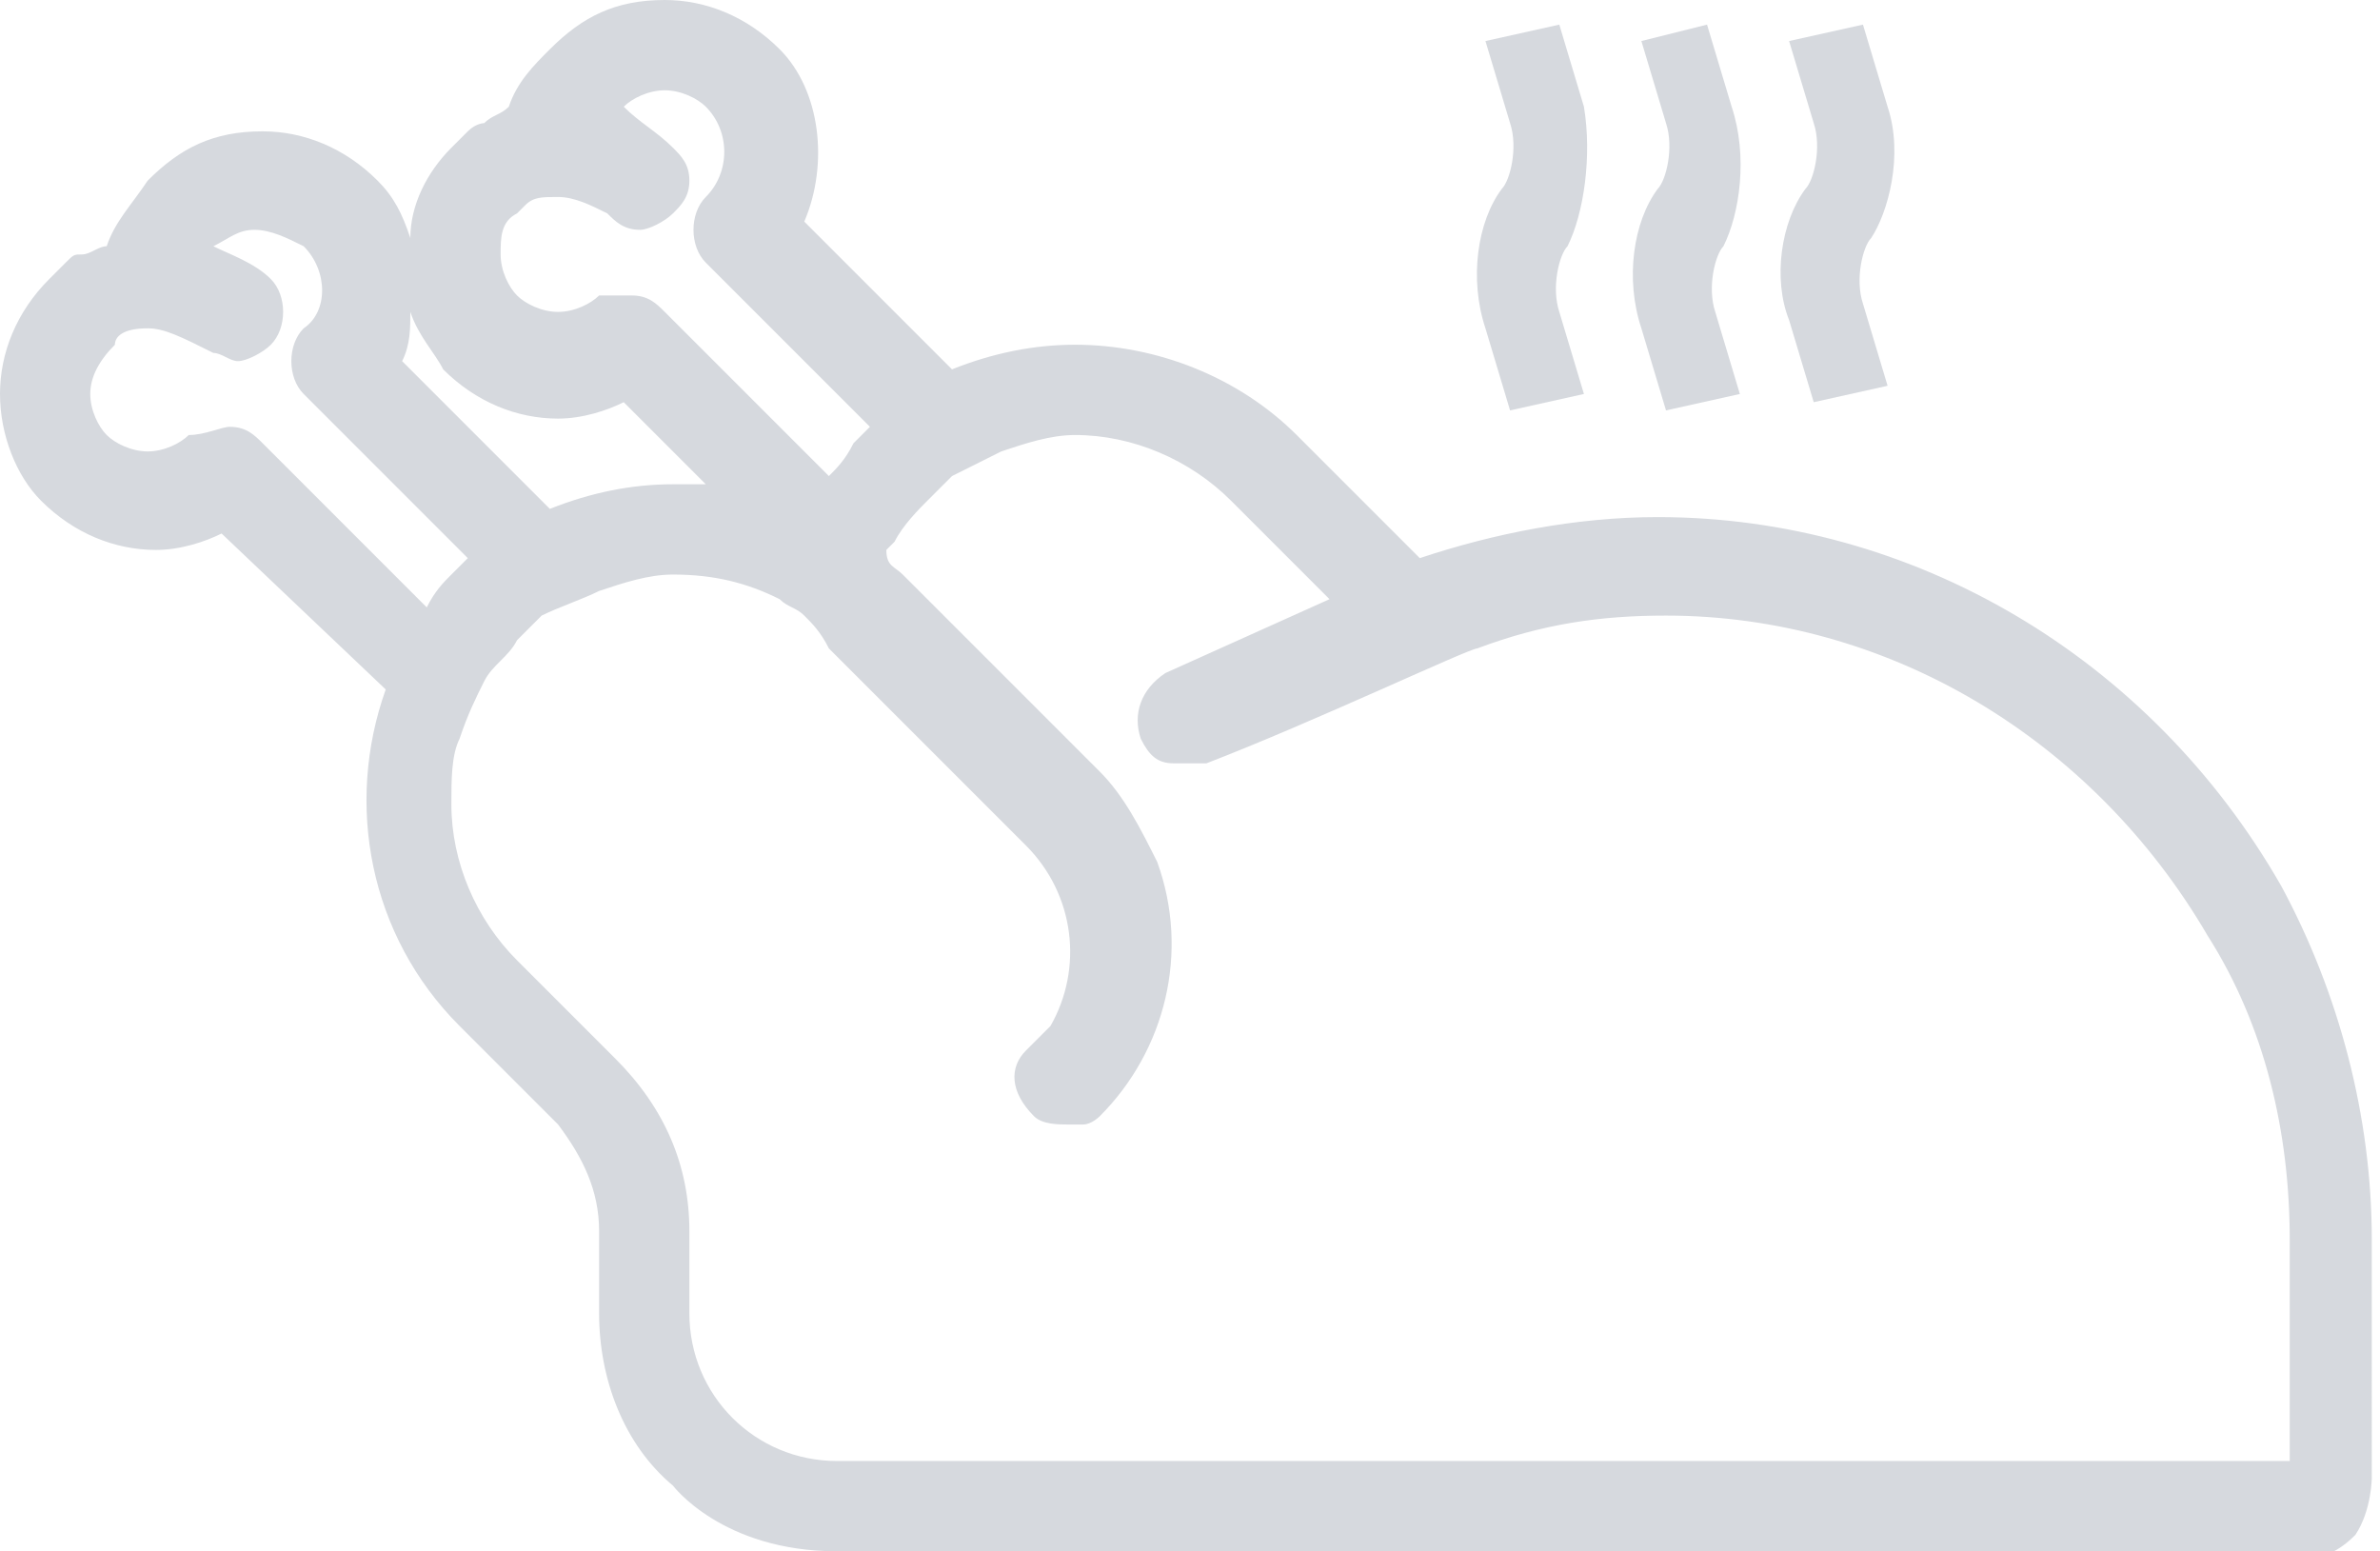 <!-- Generator: Adobe Illustrator 21.1.0, SVG Export Plug-In  -->
<svg version="1.1"
	 xmlns="http://www.w3.org/2000/svg" xmlns:xlink="http://www.w3.org/1999/xlink" xmlns:a="http://ns.adobe.com/AdobeSVGViewerExtensions/3.0/"
	 x="0px" y="0px" width="29px" height="18.9px" viewBox="0 0 29 18.9" style="enable-background:new 0 0 29 18.9;"
	 xml:space="preserve">
<style type="text/css">
	.st0{fill:#D6D9DE;}
</style>
<defs>
</defs>
<g id="XMLID_1_">
	<g id="XMLID_5_">
		<path id="XMLID_6_" class="st0" d="M10.2,18.9c-1.4,0-2-0.8-2-0.8c-0.6-0.5-0.9-1.3-0.9-2.1v-1c0-0.5-0.2-0.9-0.5-1.3l-1.2-1.2
			c-1.1-1.1-1.4-2.7-0.9-4.1L2.7,6.5C2.5,6.6,2.2,6.7,1.9,6.7c-0.5,0-1-0.2-1.4-0.6C0.2,5.8,0,5.3,0,4.8s0.2-1,0.6-1.4
			c0.1-0.1,0.1-0.1,0.2-0.2c0.1-0.1,0.1-0.1,0.2-0.1C1.1,3.1,1.2,3,1.3,3c0.1-0.3,0.3-0.5,0.5-0.8c0.4-0.4,0.8-0.6,1.4-0.6
			c0.5,0,1,0.2,1.4,0.6c0.2,0.2,0.3,0.4,0.4,0.7C5,2.5,5.2,2.1,5.5,1.8c0.1-0.1,0.1-0.1,0.2-0.2c0.1-0.1,0.2-0.1,0.2-0.1
			C6,1.4,6.1,1.4,6.2,1.3C6.3,1,6.5,0.8,6.7,0.6C7.1,0.2,7.5,0,8.1,0c0.5,0,1,0.2,1.4,0.6C10,1.1,10.1,2,9.8,2.7l1.8,1.8
			c0.5-0.2,1-0.3,1.5-0.3c1,0,2,0.4,2.7,1.1l1.5,1.5c0.9-0.3,1.9-0.5,2.9-0.5c3.1,0,6,1.7,7.6,4.5c0.7,1.3,1.1,2.8,1.1,4.3V18v0
			c0,0,0,0.4-0.2,0.7c-0.2,0.2-0.4,0.3-0.7,0.3H10.2z M8.2,7C7.9,7,7.6,7.1,7.3,7.2C7.1,7.3,6.8,7.4,6.6,7.5
			C6.5,7.6,6.4,7.7,6.3,7.8C6.2,8,6,8.1,5.9,8.3C5.8,8.5,5.7,8.7,5.6,9C5.5,9.2,5.5,9.5,5.5,9.8c0,0.7,0.3,1.4,0.8,1.9l1.2,1.2
			c0.6,0.6,0.9,1.3,0.9,2.1v1c0,1,0.8,1.8,1.8,1.8h17.7v-2.7c0-1.3-0.3-2.6-1-3.7C25.5,9,23,7.5,20.3,7.5c-0.8,0-1.5,0.1-2.3,0.4
			c-0.1,0-2,0.9-3.3,1.4c-0.1,0-0.2,0-0.2,0c-0.1,0-0.1,0-0.2,0C14.1,9.3,14,9.2,13.9,9c-0.1-0.3,0-0.6,0.3-0.8l2-0.9l-1.2-1.2
			c-0.5-0.5-1.2-0.8-1.9-0.8c-0.3,0-0.6,0.1-0.9,0.2c-0.2,0.1-0.4,0.2-0.6,0.3c-0.1,0.1-0.2,0.2-0.3,0.3c-0.1,0.1-0.3,0.3-0.4,0.5
			c0,0-0.1,0.1-0.1,0.1C10.8,6.9,10.9,6.9,11,7l2.4,2.4c0.3,0.3,0.5,0.7,0.7,1.1c0.4,1.1,0.1,2.3-0.7,3.1c0,0-0.1,0.1-0.2,0.1
			c-0.1,0-0.1,0-0.2,0c-0.1,0-0.3,0-0.4-0.1c-0.3-0.3-0.3-0.6-0.1-0.8c0.1-0.1,0.2-0.2,0.3-0.3c0.4-0.7,0.3-1.6-0.3-2.2l-2.4-2.4
			C10,7.7,9.9,7.6,9.8,7.5C9.7,7.4,9.6,7.4,9.5,7.3C9.1,7.1,8.7,7,8.2,7z M2.8,5.2c0.2,0,0.3,0.1,0.4,0.2l2,2C5.3,7.2,5.4,7.1,5.5,7
			c0.1-0.1,0.1-0.1,0.2-0.2l-2-2c-0.2-0.2-0.2-0.6,0-0.8C4,3.8,4,3.3,3.7,3C3.5,2.9,3.3,2.8,3.1,2.8C2.9,2.8,2.8,2.9,2.6,3
			c0.2,0.1,0.5,0.2,0.7,0.4c0.2,0.2,0.2,0.6,0,0.8C3.2,4.3,3,4.4,2.9,4.4c-0.1,0-0.2-0.1-0.3-0.1C2.2,4.1,2,4,1.8,4
			C1.5,4,1.4,4.1,1.4,4.2C1.2,4.4,1.1,4.6,1.1,4.8c0,0.2,0.1,0.4,0.2,0.5c0.1,0.1,0.3,0.2,0.5,0.2c0.2,0,0.4-0.1,0.5-0.2
			C2.5,5.3,2.7,5.2,2.8,5.2z M6.7,6.2c0.5-0.2,1-0.3,1.5-0.3c0.1,0,0.3,0,0.4,0l-1-1C7.4,5,7.1,5.1,6.8,5.1c-0.5,0-1-0.2-1.4-0.6
			C5.3,4.3,5.1,4.1,5,3.8C5,4,5,4.2,4.9,4.4L6.7,6.2z M7.7,3.6c0.2,0,0.3,0.1,0.4,0.2l2,2c0.1-0.1,0.2-0.2,0.3-0.4
			c0.1-0.1,0.1-0.1,0.2-0.2l-2-2C8.4,3,8.4,2.6,8.6,2.4c0.3-0.3,0.3-0.8,0-1.1C8.5,1.2,8.3,1.1,8.1,1.1c-0.2,0-0.4,0.1-0.5,0.2
			C7.8,1.5,8,1.6,8.2,1.8C8.3,1.9,8.4,2,8.4,2.2c0,0.2-0.1,0.3-0.2,0.4C8.1,2.7,7.9,2.8,7.8,2.8c-0.2,0-0.3-0.1-0.4-0.2
			C7.2,2.5,7,2.4,6.8,2.4c-0.2,0-0.3,0-0.4,0.1c0,0-0.1,0.1-0.1,0.1C6.1,2.7,6.1,2.9,6.1,3.1s0.1,0.4,0.2,0.5
			c0.1,0.1,0.3,0.2,0.5,0.2c0.2,0,0.4-0.1,0.5-0.2C7.4,3.6,7.6,3.6,7.7,3.6z"/>
	</g>
	<path id="XMLID_4_" class="st0" d="M19.3,1.3l-0.3-1l-0.9,0.2l0.3,1c0.1,0.3,0,0.7-0.1,0.8C18,2.7,17.9,3.4,18.1,4l0.3,1l0.9-0.2
		l-0.3-1c-0.1-0.3,0-0.7,0.1-0.8C19.3,2.6,19.4,1.9,19.3,1.3"/>
	<path id="XMLID_3_" class="st0" d="M21.1,1.3l-0.3-1L20,0.5l0.3,1c0.1,0.3,0,0.7-0.1,0.8C19.9,2.7,19.8,3.4,20,4l0.3,1l0.9-0.2
		l-0.3-1c-0.1-0.3,0-0.7,0.1-0.8C21.2,2.6,21.3,1.9,21.1,1.3"/>
	<path id="XMLID_2_" class="st0" d="M23,1.3l-0.3-1l-0.9,0.2l0.3,1c0.1,0.3,0,0.7-0.1,0.8c-0.3,0.4-0.4,1.1-0.2,1.6l0.3,1L23,4.7
		l-0.3-1c-0.1-0.3,0-0.7,0.1-0.8C23,2.6,23.2,1.9,23,1.3"/>
</g>
</svg>
